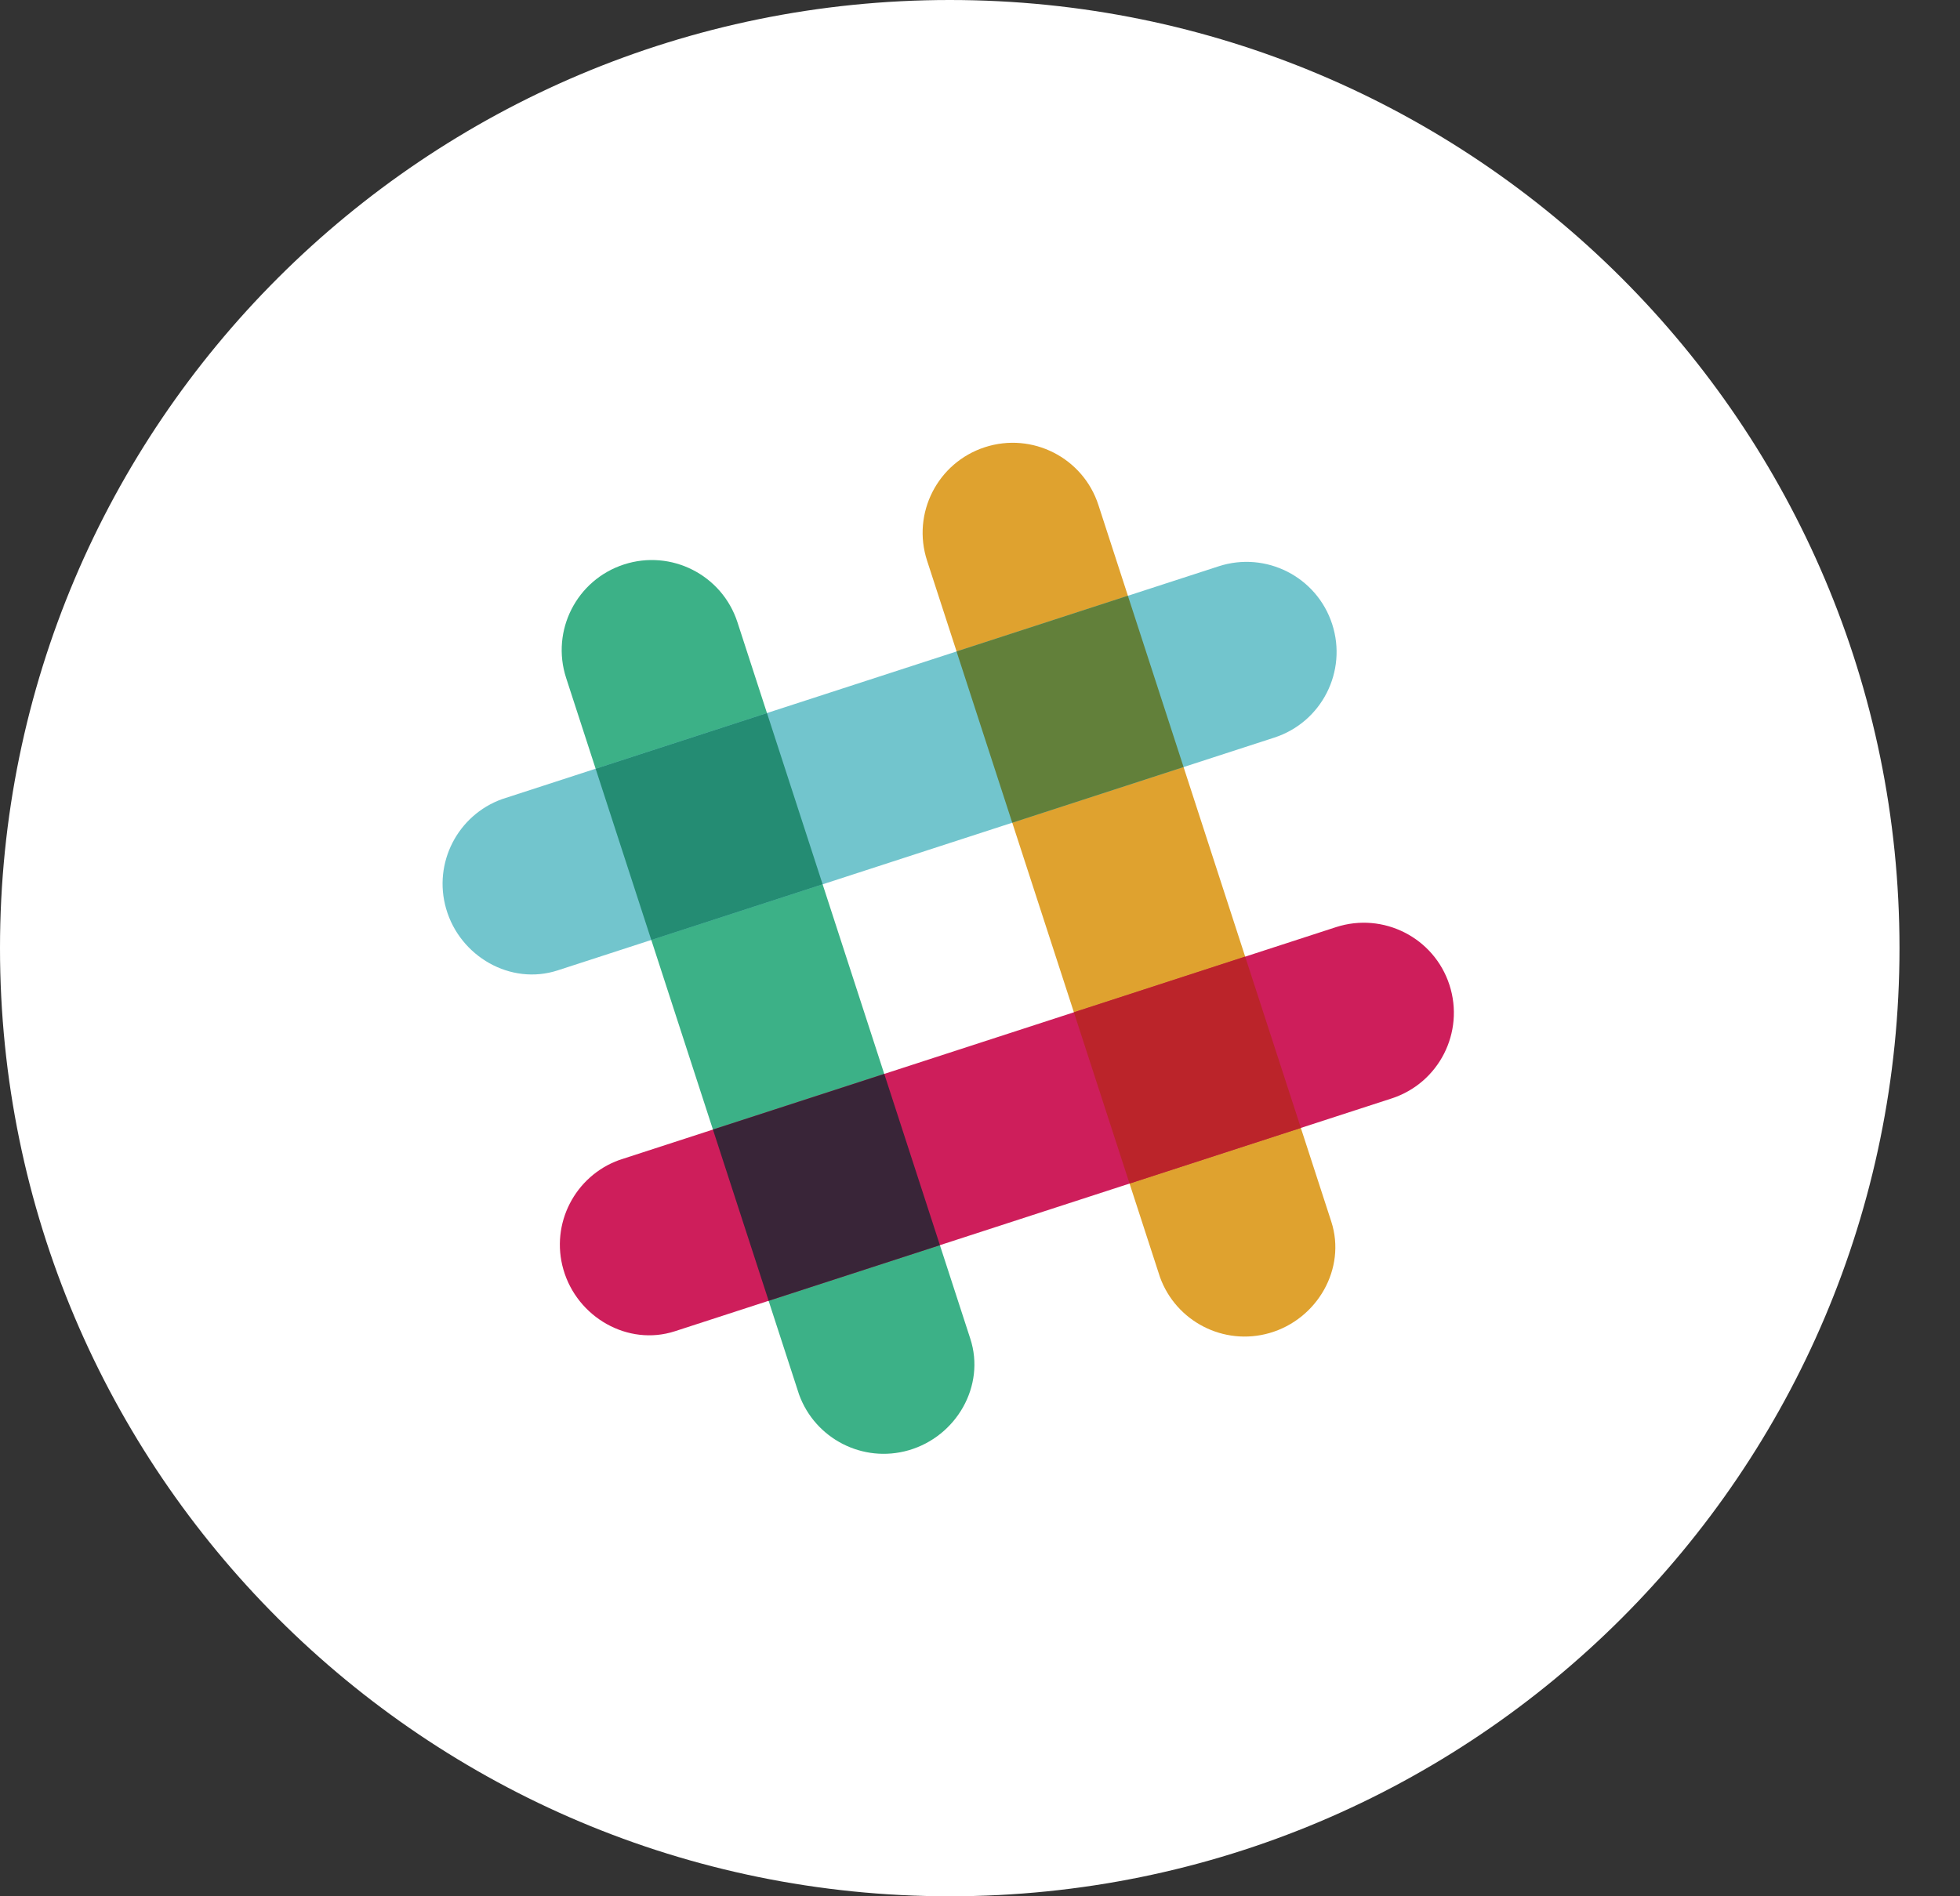 <?xml version="1.0" encoding="UTF-8"?>
<svg width="31px" height="30px" viewBox="0 0 31 30" version="1.1" xmlns="http://www.w3.org/2000/svg" xmlns:xlink="http://www.w3.org/1999/xlink">
    <rect x="0" y="0" width="31" height="30" fill="#333333" stroke="none"/>
    <!-- Generator: Sketch 47.1 (45422) - http://www.bohemiancoding.com/sketch -->
    <title>social/Slack Copy</title>
    <desc>Created with Sketch.</desc>
    <defs></defs>
    <g id="Symbols" stroke="none" stroke-width="1" fill="none" fill-rule="evenodd">
        <g id="social/Slack-Copy">
            <g id="Slack">
                <path d="M0,15 C0,6.716 6.725,0 15.022,0 C23.318,0 30.043,6.716 30.043,15 C30.043,23.284 23.318,30 15.022,30 C6.725,30 0,23.284 0,15 Z" id="back" fill="#FFFFFF"></path>
                <g id="Group" transform="translate(7, 7)">
                    <path d="M10.373,0.99 C10.13,0.241 9.326,-0.168 8.577,0.075 C7.829,0.318 7.419,1.122 7.663,1.87 L11.347,13.206 C11.6,13.905 12.355,14.298 13.08,14.089 C13.836,13.871 14.297,13.068 14.056,12.326 C14.047,12.297 10.373,0.99 10.373,0.99" id="Shape" fill="#DFA22F"></path>
                    <path d="M4.664,2.845 C4.421,2.096 3.617,1.687 2.869,1.93 C2.12,2.173 1.711,2.977 1.954,3.725 L5.638,15.061 C5.891,15.76 6.646,16.153 7.371,15.944 C8.128,15.726 8.589,14.923 8.347,14.18 C8.338,14.152 4.664,2.845 4.664,2.845" id="Shape" fill="#3CB187"></path>
                    <path d="M15.01,10.378 C15.759,10.135 16.168,9.331 15.925,8.582 C15.682,7.834 14.878,7.425 14.13,7.668 L2.794,11.352 C2.095,11.605 1.702,12.36 1.911,13.085 C2.129,13.841 2.932,14.302 3.674,14.061 C3.703,14.052 15.01,10.378 15.01,10.378" id="Shape" fill="#CE1E5B"></path>
                    <path d="M5.157,13.579 C5.895,13.34 6.846,13.031 7.866,12.699 C7.626,11.961 7.317,11.01 6.986,9.99 L4.276,10.87 L5.157,13.579" id="Shape" fill="#392538"></path>
                    <path d="M10.865,11.724 C11.89,11.392 12.842,11.082 13.575,10.844 C13.335,10.106 13.026,9.155 12.694,8.134 L9.985,9.015 L10.865,11.724" id="Shape" fill="#BB242A"></path>
                    <path d="M13.155,4.669 C13.904,4.426 14.313,3.622 14.07,2.874 C13.827,2.125 13.023,1.716 12.275,1.959 L0.939,5.643 C0.24,5.896 -0.153,6.651 0.056,7.376 C0.274,8.133 1.077,8.594 1.82,8.352 C1.848,8.343 13.155,4.669 13.155,4.669" id="Shape" fill="#72C5CD"></path>
                    <path d="M3.301,7.871 C4.039,7.631 4.99,7.322 6.011,6.99 C5.678,5.966 5.369,5.014 5.131,4.281 L2.421,5.162 L3.301,7.871" id="Shape" fill="#248C73"></path>
                    <path d="M9.01,6.016 C10.034,5.683 10.987,5.374 11.72,5.135 C11.387,4.111 11.078,3.159 10.839,2.425 L8.129,3.306 L9.01,6.016" id="Shape" fill="#62803A"></path>
                </g>
            </g>
        </g>
    </g>
</svg>
